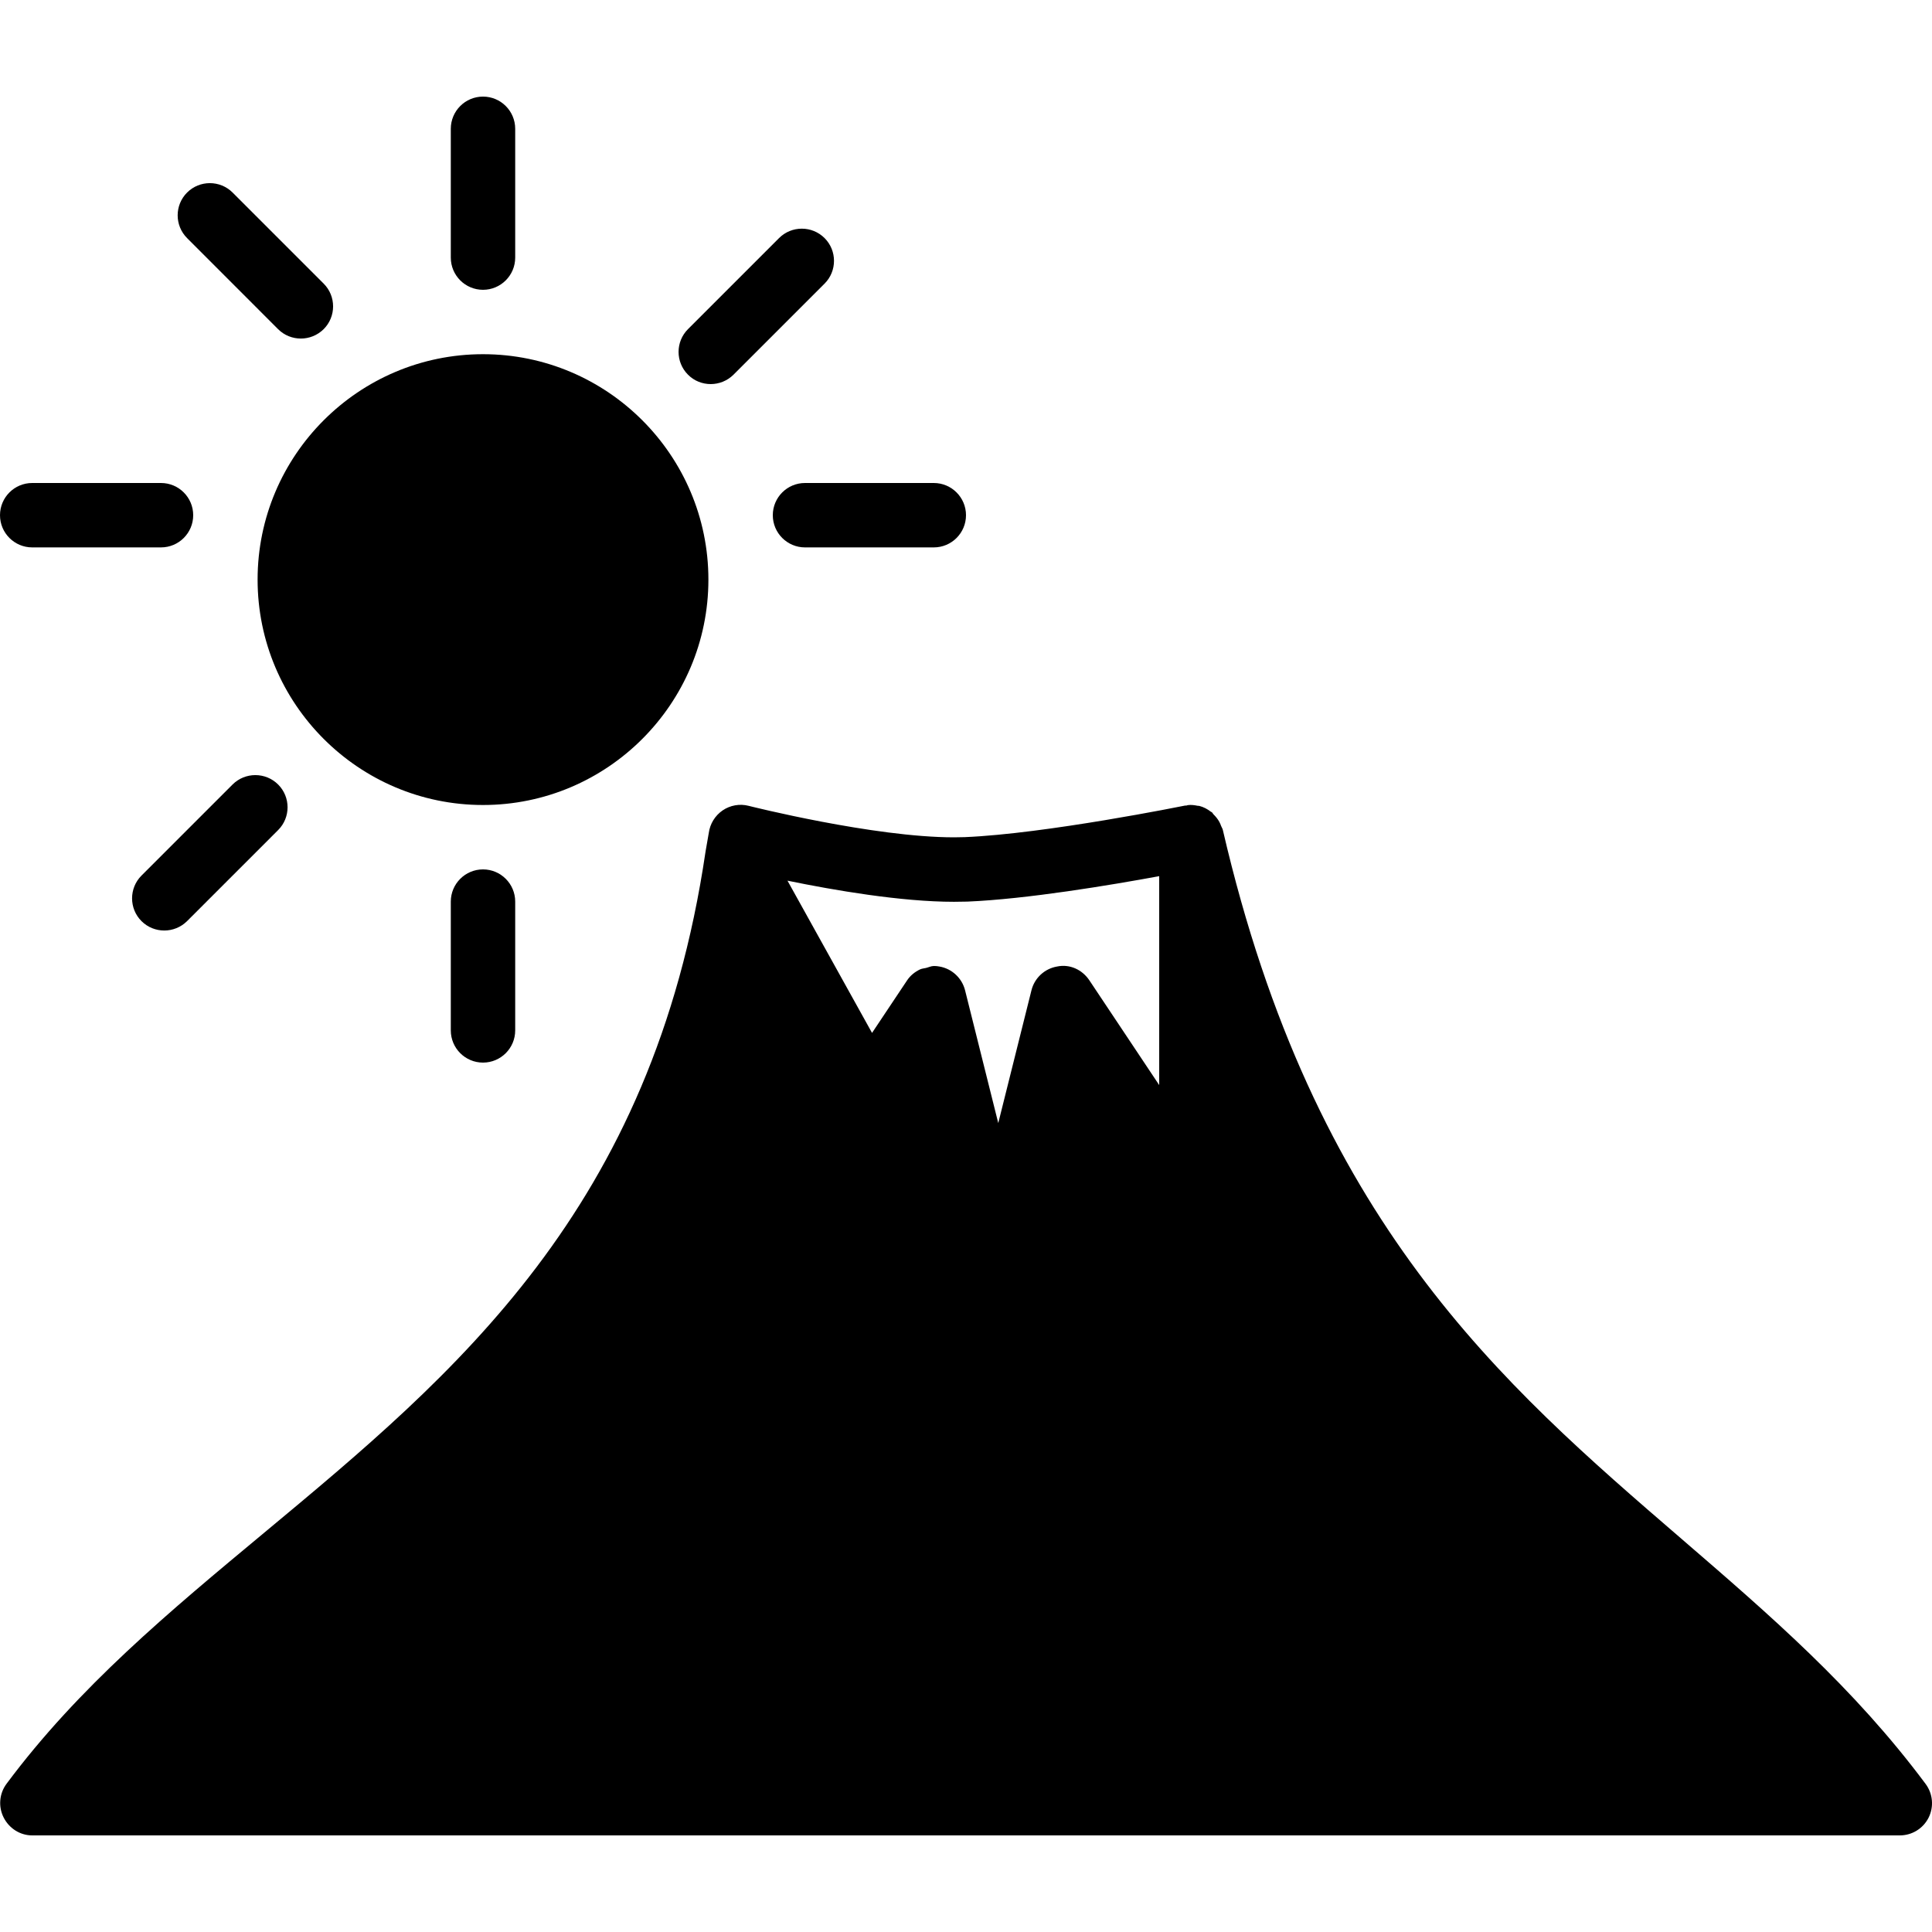 <?xml version="1.0" encoding="iso-8859-1"?>
<!-- Generator: Adobe Illustrator 19.0.0, SVG Export Plug-In . SVG Version: 6.00 Build 0)  -->
<svg version="1.1" id="Layer_1" xmlns="http://www.w3.org/2000/svg" xmlns:xlink="http://www.w3.org/1999/xlink" x="0px" y="0px"
	 viewBox="0 0 30 30" style="enable-background:new 0 0 30 30;" xml:space="preserve">
<g>
	<g>
		<path d="M11.036,5.964c0.128,0,0.256-0.049,0.354-0.146l1.414-1.414c0.195-0.195,0.195-0.512,0-0.707s-0.512-0.195-0.707,0
			l-1.414,1.414c-0.195,0.195-0.195,0.512,0,0.707C10.78,5.916,10.908,5.964,11.036,5.964z M4,9c0,1.93,1.57,3.5,3.5,3.5
			c1.93,0,3.5-1.57,3.5-3.5S9.43,5.5,7.5,5.5C5.57,5.5,4,7.07,4,9z M12,8c0,0.276,0.224,0.5,0.5,0.5h2C14.776,8.5,15,8.276,15,8
			s-0.224-0.5-0.5-0.5h-2C12.224,7.5,12,7.724,12,8z M7,14v2c0,0.276,0.224,0.5,0.5,0.5S8,16.276,8,16v-2c0-0.276-0.224-0.5-0.5-0.5
			S7,13.724,7,14z M29.901,27.701c-1.117-1.5-2.417-2.621-3.793-3.808c-2.808-2.42-5.71-4.923-7.12-11.006
			c-0.005-0.022-0.018-0.039-0.026-0.06c-0.009-0.024-0.017-0.046-0.03-0.068c-0.024-0.043-0.054-0.079-0.088-0.113
			c-0.011-0.01-0.015-0.025-0.027-0.034c-0.004-0.003-0.01-0.004-0.014-0.007c-0.054-0.042-0.114-0.074-0.181-0.091
			c-0.009-0.002-0.018,0-0.026-0.002c-0.049-0.01-0.1-0.017-0.152-0.01c-0.008,0.001-0.015,0.006-0.023,0.007
			c-0.007,0.001-0.013-0.002-0.02,0c-0.021,0.004-2.163,0.438-3.42,0.49l-0.168,0.003c-1.245,0-3.169-0.484-3.188-0.489
			c-0.138-0.036-0.287-0.009-0.404,0.071c-0.118,0.081-0.196,0.208-0.215,0.35l-0.051,0.293v0.001
			c-0.821,5.558-3.886,8.105-6.85,10.57c-1.482,1.232-2.883,2.396-4.003,3.9c-0.113,0.151-0.131,0.354-0.046,0.523
			C0.141,28.39,0.311,28.5,0.5,28.5h29c0.189,0,0.362-0.106,0.447-0.275C30.032,28.056,30.014,27.853,29.901,27.701z M18,16.849
			l-1.084-1.626c-0.11-0.165-0.304-0.257-0.501-0.215c-0.195,0.033-0.352,0.179-0.399,0.371l-0.515,2.06l-0.515-2.06
			c-0.048-0.192-0.205-0.338-0.399-0.371C14.558,15.002,14.53,15,14.502,15c-0.043,0-0.081,0.02-0.122,0.03
			c-0.032,0.008-0.064,0.009-0.094,0.023c-0.079,0.038-0.149,0.093-0.2,0.169l-0.545,0.817l-1.313-2.364
			c0.72,0.148,1.763,0.328,2.585,0.328L15.021,14c0.92-0.038,2.225-0.256,2.979-0.395V16.849z M0.5,8.5h2C2.776,8.5,3,8.276,3,8
			S2.776,7.5,2.5,7.5h-2C0.224,7.5,0,7.724,0,8S0.224,8.5,0.5,8.5z M3.611,12.182l-1.414,1.414c-0.195,0.195-0.195,0.512,0,0.707
			c0.098,0.098,0.226,0.146,0.354,0.146s0.256-0.049,0.354-0.146l1.414-1.414c0.195-0.195,0.195-0.512,0-0.707
			S3.806,11.987,3.611,12.182z M4.318,5.111c0.098,0.098,0.226,0.146,0.354,0.146c0.128,0,0.256-0.049,0.354-0.146
			c0.195-0.195,0.195-0.512,0-0.707L3.612,2.99c-0.195-0.195-0.512-0.195-0.707,0s-0.195,0.512,0,0.707L4.318,5.111z M7.5,4.5
			C7.776,4.5,8,4.276,8,4V2c0-0.276-0.224-0.5-0.5-0.5S7,1.724,7,2v2C7,4.276,7.224,4.5,7.5,4.5z"/>
	</g>
</g>
</svg>
